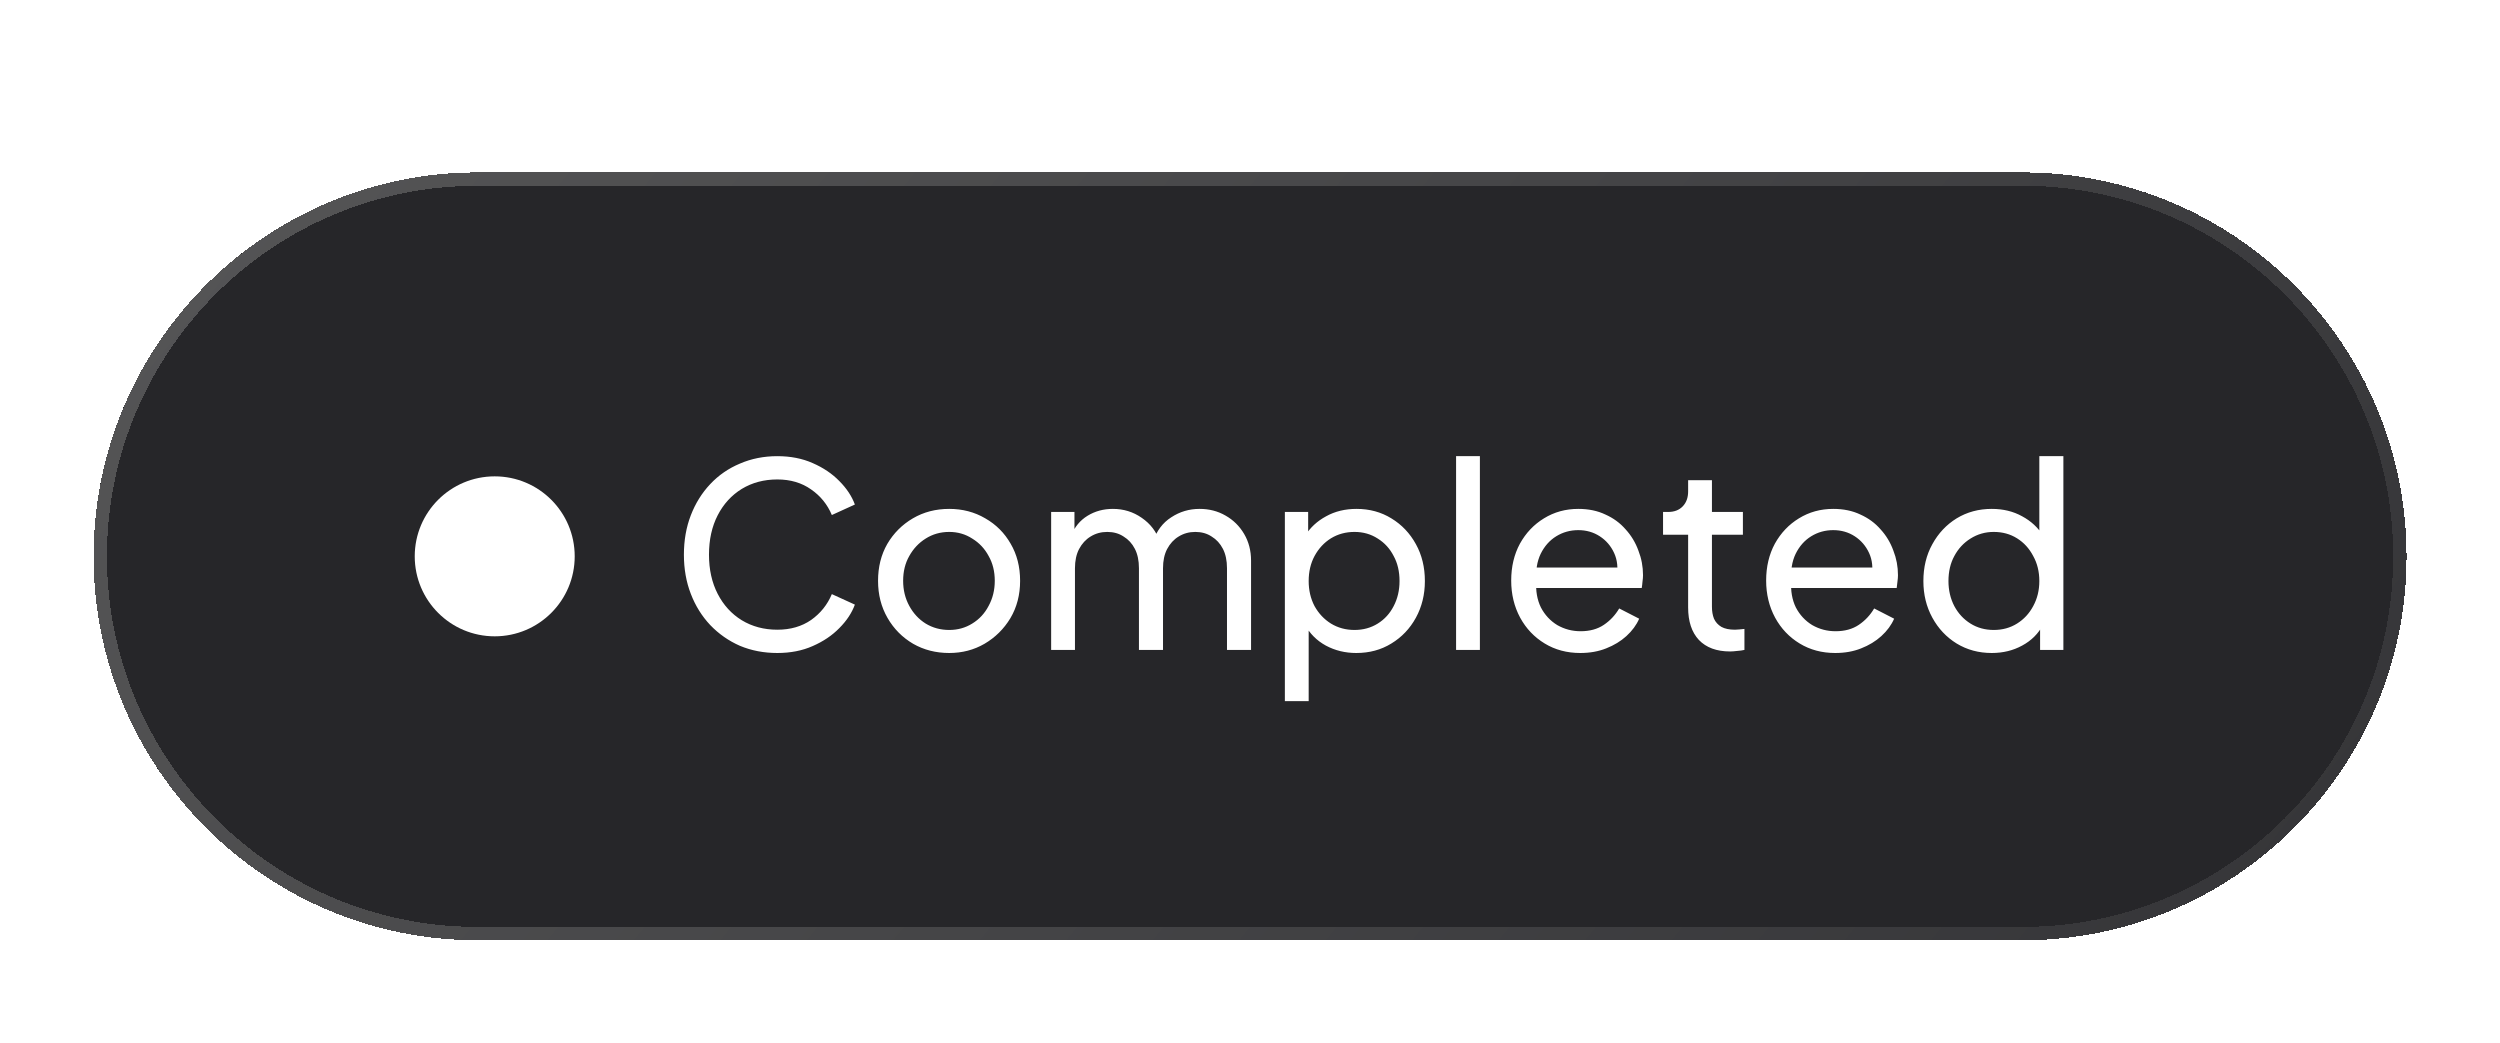 <svg width="187" height="78" viewBox="0 0 187 78" fill="none" xmlns="http://www.w3.org/2000/svg">
<g filter="url(#filter0_d_429_6874)">
<path d="M7 29.614C7 13.753 19.858 0.896 35.718 0.896H151.291C167.152 0.896 180.01 13.753 180.01 29.614C180.01 45.475 167.152 58.332 151.291 58.332H35.718C19.858 58.332 7 45.475 7 29.614Z" fill="#262629" shape-rendering="crispEdges"/>
<path d="M35.719 1.396H151.291C166.876 1.396 179.51 14.03 179.51 29.614C179.51 45.199 166.876 57.832 151.291 57.832H35.719C20.134 57.832 7.5 45.199 7.5 29.614C7.5 14.03 20.134 1.396 35.719 1.396Z" stroke="black" shape-rendering="crispEdges"/>
<path d="M35.719 1.396H151.291C166.876 1.396 179.51 14.03 179.51 29.614C179.51 45.199 166.876 57.832 151.291 57.832H35.719C20.134 57.832 7.5 45.199 7.5 29.614C7.5 14.03 20.134 1.396 35.719 1.396Z" stroke="url(#paint0_linear_429_6874)" shape-rendering="crispEdges"/>
<circle cx="37.005" cy="29.614" r="5.983" fill="white"/>
<path d="M58.144 36.844C57.136 36.844 56.204 36.665 55.349 36.308C54.506 35.938 53.766 35.421 53.128 34.757C52.502 34.093 52.017 33.315 51.673 32.421C51.328 31.528 51.156 30.551 51.156 29.492C51.156 28.42 51.328 27.437 51.673 26.543C52.017 25.65 52.502 24.871 53.128 24.208C53.753 23.544 54.493 23.033 55.349 22.676C56.204 22.306 57.136 22.121 58.144 22.121C59.127 22.121 60.008 22.293 60.786 22.638C61.577 22.982 62.241 23.429 62.777 23.978C63.326 24.527 63.715 25.114 63.945 25.739L62.222 26.524C61.89 25.733 61.373 25.095 60.671 24.61C59.969 24.112 59.127 23.863 58.144 23.863C57.148 23.863 56.261 24.099 55.483 24.571C54.717 25.044 54.117 25.701 53.683 26.543C53.249 27.386 53.032 28.369 53.032 29.492C53.032 30.602 53.249 31.579 53.683 32.421C54.117 33.264 54.717 33.921 55.483 34.393C56.261 34.865 57.148 35.102 58.144 35.102C59.127 35.102 59.969 34.859 60.671 34.374C61.373 33.876 61.89 33.232 62.222 32.44L63.945 33.225C63.715 33.851 63.326 34.438 62.777 34.987C62.241 35.535 61.577 35.982 60.786 36.327C60.008 36.672 59.127 36.844 58.144 36.844ZM71.001 36.844C70.005 36.844 69.105 36.614 68.301 36.154C67.497 35.682 66.859 35.038 66.387 34.221C65.915 33.404 65.678 32.479 65.678 31.445C65.678 30.411 65.908 29.492 66.368 28.688C66.84 27.884 67.478 27.245 68.282 26.773C69.086 26.301 69.993 26.065 71.001 26.065C71.996 26.065 72.896 26.301 73.7 26.773C74.504 27.233 75.136 27.864 75.596 28.669C76.068 29.473 76.304 30.398 76.304 31.445C76.304 32.491 76.062 33.423 75.577 34.24C75.092 35.044 74.447 35.682 73.643 36.154C72.852 36.614 71.971 36.844 71.001 36.844ZM71.001 35.121C71.639 35.121 72.213 34.961 72.724 34.642C73.247 34.323 73.656 33.883 73.949 33.321C74.256 32.759 74.409 32.134 74.409 31.445C74.409 30.743 74.256 30.124 73.949 29.588C73.656 29.039 73.247 28.605 72.724 28.286C72.213 27.954 71.639 27.788 71.001 27.788C70.35 27.788 69.763 27.954 69.239 28.286C68.729 28.605 68.32 29.039 68.014 29.588C67.708 30.124 67.555 30.743 67.555 31.445C67.555 32.134 67.708 32.759 68.014 33.321C68.32 33.883 68.729 34.323 69.239 34.642C69.763 34.961 70.35 35.121 71.001 35.121ZM78.626 36.614V26.294H80.369V28.401L80.12 28.075C80.375 27.424 80.784 26.926 81.345 26.582C81.907 26.237 82.539 26.065 83.241 26.065C84.045 26.065 84.766 26.288 85.404 26.735C86.055 27.182 86.502 27.769 86.744 28.496L86.246 28.515C86.514 27.711 86.968 27.105 87.606 26.697C88.244 26.275 88.952 26.065 89.731 26.065C90.446 26.065 91.09 26.231 91.665 26.563C92.252 26.894 92.718 27.354 93.062 27.941C93.407 28.528 93.579 29.192 93.579 29.932V36.614H91.779V30.507C91.779 29.932 91.677 29.447 91.473 29.052C91.269 28.656 90.988 28.349 90.631 28.133C90.286 27.903 89.878 27.788 89.406 27.788C88.946 27.788 88.531 27.903 88.161 28.133C87.804 28.349 87.516 28.662 87.299 29.071C87.095 29.466 86.993 29.945 86.993 30.507V36.614H85.193V30.507C85.193 29.932 85.091 29.447 84.887 29.052C84.683 28.656 84.402 28.349 84.045 28.133C83.7 27.903 83.292 27.788 82.819 27.788C82.36 27.788 81.945 27.903 81.575 28.133C81.218 28.349 80.93 28.662 80.713 29.071C80.509 29.466 80.407 29.945 80.407 30.507V36.614H78.626ZM96.108 40.443V26.294H97.85V28.515L97.621 28.075C98.004 27.462 98.527 26.977 99.191 26.62C99.854 26.25 100.614 26.065 101.469 26.065C102.439 26.065 103.307 26.301 104.073 26.773C104.851 27.245 105.464 27.89 105.911 28.707C106.357 29.511 106.581 30.43 106.581 31.464C106.581 32.472 106.357 33.385 105.911 34.202C105.464 35.019 104.851 35.663 104.073 36.135C103.307 36.608 102.433 36.844 101.45 36.844C100.62 36.844 99.861 36.659 99.171 36.288C98.495 35.918 97.972 35.395 97.602 34.719L97.889 34.412V40.443H96.108ZM101.316 35.121C101.967 35.121 102.547 34.961 103.058 34.642C103.569 34.323 103.964 33.889 104.245 33.34C104.539 32.779 104.685 32.153 104.685 31.464C104.685 30.749 104.539 30.124 104.245 29.588C103.964 29.039 103.569 28.605 103.058 28.286C102.547 27.954 101.967 27.788 101.316 27.788C100.665 27.788 100.078 27.947 99.554 28.267C99.044 28.586 98.635 29.026 98.329 29.588C98.035 30.136 97.889 30.762 97.889 31.464C97.889 32.153 98.035 32.779 98.329 33.34C98.635 33.889 99.044 34.323 99.554 34.642C100.078 34.961 100.665 35.121 101.316 35.121ZM108.915 36.614V22.121H110.696V36.614H108.915ZM118.207 36.844C117.211 36.844 116.324 36.608 115.546 36.135C114.767 35.663 114.154 35.019 113.708 34.202C113.261 33.372 113.038 32.447 113.038 31.425C113.038 30.392 113.255 29.473 113.689 28.669C114.135 27.864 114.735 27.233 115.488 26.773C116.254 26.301 117.109 26.065 118.054 26.065C118.82 26.065 119.496 26.205 120.083 26.486C120.683 26.754 121.187 27.124 121.596 27.596C122.017 28.056 122.336 28.586 122.553 29.186C122.783 29.773 122.898 30.385 122.898 31.023C122.898 31.164 122.885 31.323 122.859 31.502C122.847 31.668 122.827 31.828 122.802 31.981H114.34V30.449H121.768L120.926 31.138C121.04 30.475 120.977 29.881 120.734 29.358C120.492 28.834 120.134 28.42 119.662 28.113C119.19 27.807 118.654 27.654 118.054 27.654C117.454 27.654 116.905 27.807 116.407 28.113C115.909 28.42 115.52 28.86 115.239 29.434C114.971 29.996 114.863 30.666 114.914 31.445C114.863 32.198 114.978 32.861 115.259 33.436C115.552 33.997 115.961 34.438 116.484 34.757C117.02 35.063 117.601 35.216 118.226 35.216C118.915 35.216 119.496 35.057 119.968 34.738C120.441 34.419 120.824 34.01 121.117 33.512L122.61 34.278C122.406 34.751 122.087 35.184 121.653 35.58C121.232 35.963 120.728 36.269 120.141 36.499C119.566 36.729 118.922 36.844 118.207 36.844ZM129.412 36.729C128.404 36.729 127.625 36.442 127.076 35.867C126.54 35.293 126.272 34.483 126.272 33.436V27.998H124.396V26.294H124.779C125.238 26.294 125.602 26.154 125.87 25.873C126.138 25.593 126.272 25.222 126.272 24.763V23.921H128.053V26.294H130.369V27.998H128.053V33.378C128.053 33.723 128.104 34.023 128.206 34.278C128.321 34.533 128.506 34.738 128.761 34.891C129.016 35.031 129.355 35.102 129.776 35.102C129.865 35.102 129.974 35.095 130.101 35.082C130.242 35.07 130.369 35.057 130.484 35.044V36.614C130.318 36.652 130.133 36.678 129.929 36.691C129.725 36.716 129.552 36.729 129.412 36.729ZM137.278 36.844C136.282 36.844 135.395 36.608 134.617 36.135C133.838 35.663 133.225 35.019 132.779 34.202C132.332 33.372 132.108 32.447 132.108 31.425C132.108 30.392 132.325 29.473 132.759 28.669C133.206 27.864 133.806 27.233 134.559 26.773C135.325 26.301 136.18 26.065 137.125 26.065C137.89 26.065 138.567 26.205 139.154 26.486C139.754 26.754 140.258 27.124 140.667 27.596C141.088 28.056 141.407 28.586 141.624 29.186C141.854 29.773 141.968 30.385 141.968 31.023C141.968 31.164 141.956 31.323 141.93 31.502C141.917 31.668 141.898 31.828 141.873 31.981H133.41V30.449H140.839L139.996 31.138C140.111 30.475 140.048 29.881 139.805 29.358C139.562 28.834 139.205 28.42 138.733 28.113C138.261 27.807 137.725 27.654 137.125 27.654C136.525 27.654 135.976 27.807 135.478 28.113C134.98 28.42 134.591 28.86 134.31 29.434C134.042 29.996 133.934 30.666 133.985 31.445C133.934 32.198 134.049 32.861 134.329 33.436C134.623 33.997 135.031 34.438 135.555 34.757C136.091 35.063 136.671 35.216 137.297 35.216C137.986 35.216 138.567 35.057 139.039 34.738C139.511 34.419 139.894 34.01 140.188 33.512L141.681 34.278C141.477 34.751 141.158 35.184 140.724 35.58C140.303 35.963 139.799 36.269 139.211 36.499C138.637 36.729 137.993 36.844 137.278 36.844ZM148.981 36.844C148.011 36.844 147.136 36.608 146.358 36.135C145.592 35.663 144.986 35.019 144.539 34.202C144.092 33.385 143.869 32.472 143.869 31.464C143.869 30.43 144.092 29.511 144.539 28.707C144.986 27.89 145.592 27.245 146.358 26.773C147.136 26.301 148.011 26.065 148.981 26.065C149.836 26.065 150.595 26.25 151.259 26.62C151.923 26.977 152.446 27.462 152.829 28.075L152.542 28.515V22.121H154.341V36.614H152.599V34.412L152.829 34.719C152.472 35.395 151.948 35.918 151.259 36.288C150.583 36.659 149.823 36.844 148.981 36.844ZM149.134 35.121C149.785 35.121 150.366 34.961 150.876 34.642C151.387 34.323 151.789 33.889 152.082 33.34C152.389 32.779 152.542 32.153 152.542 31.464C152.542 30.762 152.389 30.136 152.082 29.588C151.789 29.026 151.387 28.586 150.876 28.267C150.366 27.947 149.785 27.788 149.134 27.788C148.496 27.788 147.915 27.954 147.392 28.286C146.881 28.605 146.479 29.039 146.185 29.588C145.892 30.124 145.745 30.749 145.745 31.464C145.745 32.153 145.892 32.779 146.185 33.34C146.479 33.889 146.881 34.323 147.392 34.642C147.902 34.961 148.483 35.121 149.134 35.121Z" fill="white"/>
</g>
<defs>
<filter id="filter0_d_429_6874" x="0" y="0.896" width="187.01" height="76.437" filterUnits="userSpaceOnUse" color-interpolation-filters="sRGB">
<feFlood flood-opacity="0" result="BackgroundImageFix"/>
<feColorMatrix in="SourceAlpha" type="matrix" values="0 0 0 0 0 0 0 0 0 0 0 0 0 0 0 0 0 0 127 0" result="hardAlpha"/>
<feMorphology radius="5" operator="erode" in="SourceAlpha" result="effect1_dropShadow_429_6874"/>
<feOffset dy="12"/>
<feGaussianBlur stdDeviation="6"/>
<feComposite in2="hardAlpha" operator="out"/>
<feColorMatrix type="matrix" values="0 0 0 0 0 0 0 0 0 0 0 0 0 0 0 0 0 0 0.04 0"/>
<feBlend mode="normal" in2="BackgroundImageFix" result="effect1_dropShadow_429_6874"/>
<feBlend mode="normal" in="SourceGraphic" in2="effect1_dropShadow_429_6874" result="shape"/>
</filter>
<linearGradient id="paint0_linear_429_6874" x1="7" y1="0.896" x2="138.895" y2="108.656" gradientUnits="userSpaceOnUse">
<stop stop-color="#565657"/>
<stop offset="1" stop-color="#343437"/>
</linearGradient>
</defs>
</svg>
